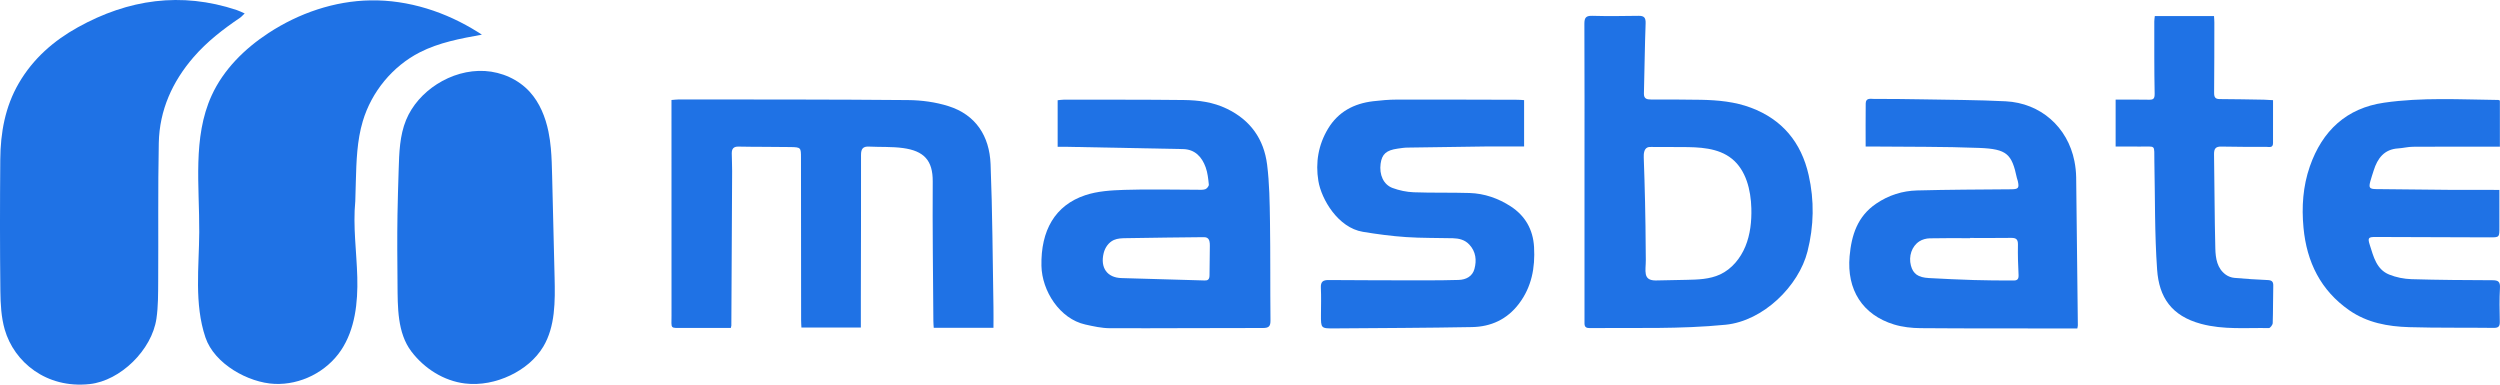 <svg width="130" height="20" viewBox="0 0 130 20" fill="none" xmlns="http://www.w3.org/2000/svg">
<path d="M12.724 0.698C12.618 0.797 12.557 0.872 12.481 0.924C11.605 1.517 10.766 2.163 10.069 2.968C8.968 4.239 8.292 5.722 8.257 7.43C8.209 9.829 8.241 12.23 8.226 14.63C8.222 15.274 8.228 15.925 8.136 16.56C7.901 18.201 6.257 19.799 4.663 19.972C2.403 20.216 0.734 18.822 0.247 17.138C0.063 16.502 0.027 15.805 0.019 15.134C-0.007 12.856 -0.005 10.577 0.014 8.298C0.026 6.902 0.263 5.555 0.979 4.325C1.725 3.045 2.793 2.116 4.051 1.418C6.673 -0.038 9.42 -0.435 12.3 0.519C12.427 0.561 12.549 0.623 12.723 0.698L12.724 0.698Z" fill="#1F72E5"/>
<path d="M24.859 1.675C23.186 0.619 21.239 -0.012 19.273 0.019C17.393 0.048 15.543 0.683 13.962 1.718C12.723 2.529 11.62 3.615 11.001 4.976C10.011 7.153 10.375 9.678 10.361 12.077C10.35 13.886 10.093 15.798 10.683 17.547C11.149 18.927 12.917 19.902 14.278 19.962C15.62 20.021 16.976 19.345 17.733 18.216C18.464 17.125 18.614 15.737 18.579 14.416C18.544 13.096 18.348 11.774 18.475 10.46C18.485 10.121 18.494 9.783 18.503 9.445C18.532 8.387 18.563 7.314 18.865 6.302C19.323 4.767 20.419 3.442 21.827 2.722C22.83 2.209 23.954 2.002 25.059 1.802C24.993 1.758 24.926 1.715 24.859 1.673L24.859 1.675Z" fill="#1F72E5"/>
<path d="M28.644 7.711C28.617 7.42 28.578 7.13 28.519 6.843C28.364 6.087 28.064 5.345 27.549 4.778C26.953 4.124 26.09 3.745 25.216 3.692C24.341 3.64 23.461 3.903 22.718 4.379C22.022 4.825 21.435 5.467 21.116 6.24C20.784 7.047 20.757 7.946 20.731 8.821C20.707 9.605 20.681 10.389 20.669 11.173C20.649 12.375 20.66 13.578 20.671 14.78C20.682 15.956 20.654 17.308 21.394 18.28C22.069 19.167 23.079 19.808 24.181 19.941C24.984 20.037 25.806 19.868 26.538 19.519C27.229 19.189 27.855 18.686 28.252 18.023C28.878 16.971 28.868 15.664 28.839 14.434C28.797 12.671 28.754 10.909 28.711 9.148C28.699 8.669 28.688 8.187 28.644 7.71L28.644 7.711Z" fill="#1F72E5"/>
<path d="M38.005 17.052C37.179 17.052 36.368 17.052 35.557 17.052C34.817 17.052 34.919 17.131 34.919 16.404C34.917 12.749 34.917 9.094 34.917 5.439C34.917 5.373 34.917 5.306 34.917 5.2C35.06 5.189 35.189 5.171 35.317 5.171C39.283 5.176 43.25 5.168 47.216 5.204C47.92 5.21 48.649 5.307 49.319 5.519C50.739 5.967 51.452 7.072 51.51 8.534C51.609 11.015 51.617 13.501 51.66 15.985C51.667 16.324 51.66 16.663 51.66 17.044L48.554 17.044C48.548 16.932 48.535 16.81 48.535 16.69C48.52 14.272 48.485 11.855 48.502 9.437C48.51 8.337 48.042 7.847 46.959 7.699C46.378 7.62 45.781 7.652 45.193 7.623C44.878 7.607 44.772 7.732 44.773 8.061C44.779 10.535 44.768 13.01 44.764 15.485C44.763 15.983 44.764 16.482 44.764 17.032L41.674 17.032C41.669 16.918 41.658 16.786 41.658 16.653C41.655 13.838 41.652 11.024 41.651 8.208C41.651 7.677 41.648 7.657 41.116 7.647C40.214 7.63 39.311 7.643 38.409 7.623C38.137 7.616 38.05 7.74 38.052 7.98C38.055 8.286 38.072 8.593 38.071 8.898C38.059 11.576 38.045 14.255 38.03 16.933C38.03 16.955 38.021 16.977 38.004 17.052L38.005 17.052Z" fill="#1F72E5"/>
<path d="M82.394 8.934C82.394 6.369 82.4 3.804 82.388 1.24C82.386 0.916 82.473 0.814 82.798 0.823C83.6 0.846 84.403 0.834 85.204 0.823C85.493 0.818 85.584 0.918 85.572 1.221C85.528 2.434 85.516 3.648 85.484 4.86C85.476 5.142 85.642 5.173 85.85 5.174C86.719 5.178 87.587 5.17 88.456 5.189C89.338 5.208 90.213 5.287 91.049 5.601C92.674 6.211 93.664 7.399 94.05 9.103C94.35 10.427 94.325 11.752 93.99 13.074C93.536 14.869 91.695 16.693 89.725 16.887C87.367 17.12 85.008 17.039 82.649 17.059C82.367 17.062 82.394 16.882 82.394 16.698C82.394 15.018 82.394 13.338 82.394 11.659C82.394 10.751 82.394 9.843 82.394 8.935L82.394 8.934ZM85.543 10.521C85.552 10.928 85.559 11.336 85.565 11.743C85.574 12.335 85.579 12.927 85.582 13.52C85.585 14.07 85.409 14.584 86.093 14.584C86.624 14.573 87.155 14.562 87.686 14.552C88.285 14.541 88.904 14.524 89.449 14.27C90.05 13.989 90.504 13.436 90.76 12.814C91.016 12.193 91.088 11.506 91.07 10.832C91.044 9.877 90.794 8.848 90.058 8.255C89.341 7.677 88.351 7.649 87.439 7.647C86.912 7.645 86.385 7.644 85.858 7.642C85.794 7.642 85.728 7.642 85.67 7.667C85.49 7.744 85.468 7.991 85.475 8.189C85.503 8.965 85.526 9.743 85.543 10.52L85.543 10.521Z" fill="#1F72E5"/>
<path d="M97.014 7.621C97.014 6.85 97.008 6.115 97.017 5.381C97.02 5.077 97.274 5.144 97.444 5.144C98.268 5.142 99.092 5.151 99.917 5.165C101.376 5.193 102.836 5.194 104.292 5.267C106.11 5.358 107.519 6.608 107.87 8.378C107.925 8.655 107.956 8.94 107.961 9.222C107.995 11.786 108.021 14.351 108.048 16.915C108.048 16.958 108.034 17.001 108.021 17.079C107.806 17.079 107.597 17.079 107.389 17.079C104.882 17.077 102.375 17.084 99.869 17.064C99.407 17.06 98.928 17.007 98.488 16.873C96.848 16.371 96.024 15.063 96.179 13.325C96.278 12.219 96.591 11.249 97.559 10.591C98.213 10.146 98.928 9.923 99.693 9.903C101.319 9.861 102.944 9.856 104.571 9.843C104.952 9.84 105.008 9.787 104.927 9.417C104.916 9.363 104.89 9.311 104.878 9.255C104.613 8.008 104.366 7.749 102.927 7.692C101.069 7.618 99.207 7.639 97.347 7.619C97.24 7.618 97.131 7.619 97.016 7.619L97.014 7.621ZM102.444 12.373C102.444 12.373 102.444 12.382 102.444 12.386C101.742 12.386 101.04 12.376 100.339 12.393C100.16 12.398 99.958 12.452 99.808 12.549C99.407 12.807 99.241 13.33 99.367 13.808C99.482 14.241 99.739 14.428 100.306 14.459C101.083 14.502 101.861 14.538 102.64 14.562C103.296 14.582 103.954 14.585 104.611 14.586C104.781 14.586 104.98 14.613 104.966 14.317C104.94 13.785 104.922 13.252 104.933 12.72C104.938 12.44 104.833 12.367 104.581 12.37C103.869 12.38 103.156 12.374 102.444 12.374L102.444 12.373Z" fill="#1F72E5"/>
<path d="M54.998 7.632L54.998 5.213C55.113 5.202 55.209 5.184 55.306 5.184C57.389 5.186 59.472 5.177 61.556 5.201C62.323 5.21 63.077 5.307 63.796 5.654C65.023 6.246 65.721 7.228 65.89 8.562C66.012 9.536 66.024 10.528 66.039 11.512C66.065 13.226 66.047 14.941 66.065 16.654C66.069 16.966 65.982 17.056 65.672 17.056C63.021 17.053 60.369 17.076 57.718 17.067C57.291 17.066 56.858 16.969 56.437 16.875C55.106 16.58 54.182 15.129 54.155 13.825C54.117 11.981 54.865 10.675 56.43 10.152C57.071 9.937 57.785 9.895 58.468 9.873C59.726 9.832 60.985 9.866 62.244 9.867C62.389 9.867 62.542 9.884 62.674 9.84C62.757 9.812 62.867 9.676 62.859 9.599C62.829 9.296 62.797 8.983 62.695 8.701C62.498 8.154 62.136 7.766 61.518 7.752C59.47 7.707 57.421 7.671 55.373 7.632C55.253 7.629 55.134 7.632 54.998 7.632ZM60.448 12.357C59.815 12.366 59.184 12.375 58.551 12.385C58.337 12.388 58.116 12.393 57.92 12.48C57.651 12.601 57.462 12.87 57.391 13.161C57.204 13.922 57.571 14.439 58.316 14.46C59.753 14.502 61.19 14.543 62.628 14.584C62.693 14.585 62.763 14.585 62.816 14.546C62.887 14.492 62.895 14.387 62.895 14.296C62.901 13.789 62.907 13.283 62.912 12.775C62.914 12.626 62.901 12.448 62.775 12.372C62.71 12.333 62.629 12.332 62.553 12.333C61.852 12.339 61.15 12.347 60.449 12.356L60.448 12.357Z" fill="#1F72E5"/>
<path d="M79.253 5.206L79.253 7.617C78.544 7.617 77.866 7.611 77.188 7.618C75.852 7.633 74.514 7.652 73.178 7.675C73.012 7.677 72.846 7.706 72.68 7.728C72.088 7.811 71.861 8.011 71.792 8.51C71.714 9.082 71.936 9.598 72.413 9.775C72.761 9.904 73.142 9.984 73.511 9.998C74.478 10.034 75.448 10.006 76.417 10.036C77.189 10.06 77.914 10.313 78.557 10.731C79.3 11.214 79.719 11.924 79.771 12.847C79.832 13.924 79.647 14.921 78.984 15.796C78.366 16.611 77.527 16.99 76.55 17.008C74.166 17.053 71.782 17.058 69.397 17.077C68.686 17.082 68.687 17.078 68.69 16.363C68.692 15.898 68.707 15.431 68.685 14.967C68.67 14.647 68.796 14.559 69.093 14.562C70.787 14.576 72.48 14.577 74.175 14.578C74.732 14.578 75.289 14.573 75.845 14.557C76.234 14.546 76.566 14.373 76.671 13.986C76.792 13.538 76.749 13.085 76.403 12.716C76.169 12.467 75.87 12.397 75.552 12.388C74.74 12.367 73.925 12.384 73.114 12.328C72.363 12.277 71.612 12.178 70.867 12.054C69.582 11.841 68.714 10.369 68.555 9.409C68.397 8.448 68.555 7.529 69.057 6.694C69.59 5.806 70.415 5.381 71.405 5.264C71.813 5.215 72.225 5.18 72.635 5.179C74.73 5.174 76.826 5.183 78.921 5.188C79.029 5.188 79.138 5.201 79.253 5.207L79.253 5.206Z" fill="#1F72E5"/>
<path d="M129.994 5.231L129.994 7.626C129.844 7.626 129.728 7.626 129.611 7.626C128.23 7.626 126.848 7.623 125.466 7.632C125.212 7.634 124.96 7.701 124.705 7.717C123.98 7.762 123.63 8.23 123.43 8.87C123.372 9.054 123.31 9.236 123.259 9.421C123.166 9.762 123.21 9.828 123.553 9.833C124.879 9.85 126.204 9.864 127.529 9.874C128.329 9.879 129.13 9.875 129.969 9.875C129.969 10.541 129.968 11.172 129.969 11.804C129.971 12.342 129.972 12.345 129.458 12.343C127.487 12.337 125.516 12.329 123.544 12.323C123.149 12.321 123.109 12.364 123.233 12.75C123.425 13.354 123.581 14.011 124.234 14.276C124.598 14.424 125.007 14.505 125.399 14.517C126.802 14.559 128.206 14.567 129.61 14.572C129.904 14.573 130.017 14.644 129.998 14.975C129.964 15.551 129.977 16.132 129.989 16.71C129.995 16.95 129.942 17.053 129.679 17.05C128.208 17.031 126.737 17.056 125.268 17.012C124.17 16.979 123.093 16.784 122.158 16.132C120.679 15.1 119.95 13.632 119.782 11.842C119.68 10.755 119.753 9.685 120.111 8.655C120.761 6.791 122.023 5.621 123.972 5.34C125.942 5.055 127.929 5.175 129.91 5.198C129.94 5.198 129.97 5.221 129.997 5.232L129.994 5.231Z" fill="#1F72E5"/>
<path d="M110.013 7.621L110.013 5.181C110.602 5.181 111.168 5.172 111.731 5.185C111.97 5.191 112.047 5.143 112.042 4.866C112.016 3.618 112.025 2.369 112.023 1.119C112.023 1.032 112.039 0.944 112.05 0.836L115.129 0.836C115.135 0.958 115.147 1.066 115.146 1.175C115.144 2.39 115.146 3.605 115.134 4.819C115.133 5.045 115.184 5.152 115.426 5.152C116.194 5.154 116.962 5.172 117.731 5.184C117.884 5.187 118.036 5.2 118.198 5.209C118.198 5.976 118.201 6.711 118.197 7.446C118.195 7.705 117.995 7.638 117.852 7.637C117.072 7.637 116.292 7.64 115.512 7.622C115.218 7.615 115.126 7.728 115.13 8.021C115.157 9.656 115.155 11.291 115.197 12.925C115.211 13.43 115.285 13.957 115.746 14.287C115.87 14.376 116.035 14.435 116.187 14.449C116.763 14.502 117.341 14.537 117.919 14.563C118.127 14.572 118.216 14.635 118.21 14.862C118.193 15.509 118.204 16.157 118.181 16.803C118.177 16.895 118.049 17.062 117.981 17.06C116.804 17.038 115.621 17.155 114.457 16.841C112.915 16.426 112.271 15.459 112.17 14.023C112.038 12.158 112.067 10.281 112.027 8.409C112.008 7.468 112.143 7.636 111.248 7.622C110.84 7.615 110.431 7.621 110.011 7.621L110.013 7.621Z" fill="#1F72E5"/>
</svg>
